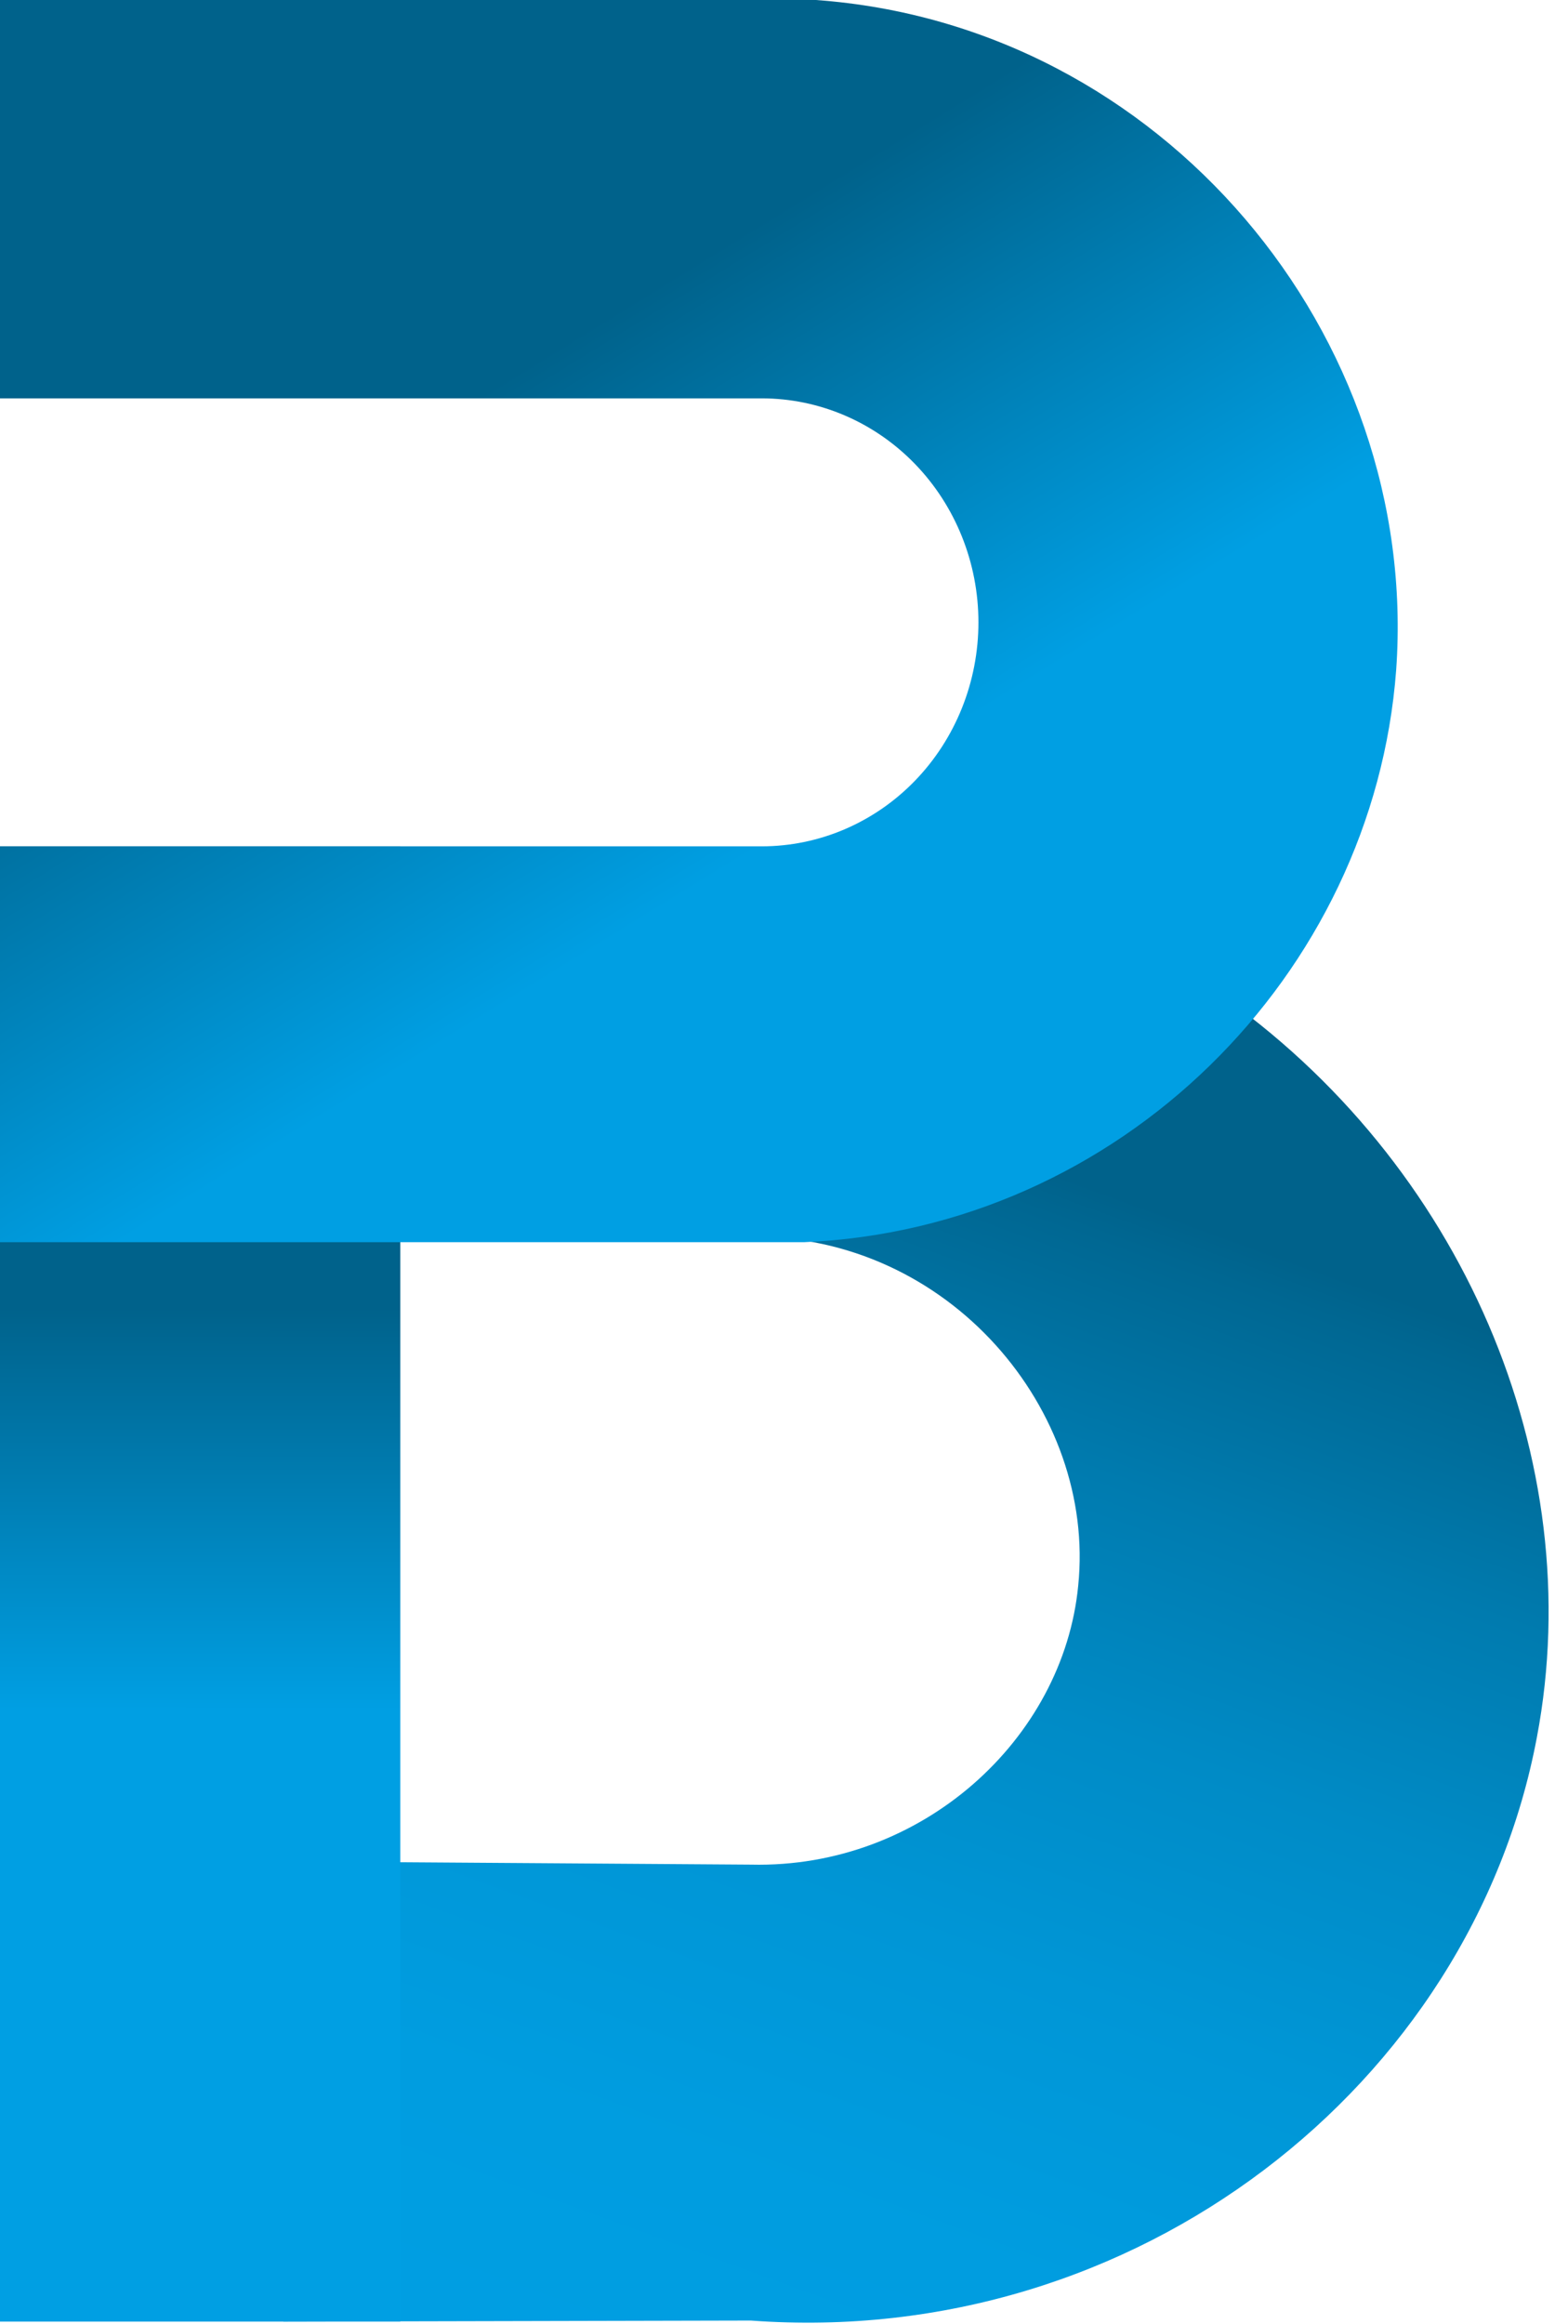 <svg width="27" height="40" viewBox="0 0 27 40" fill="none" xmlns="http://www.w3.org/2000/svg">
<path d="M4.879 39.962V32.041L12.934 32.096C15.874 32.165 18.31 29.935 18.566 27.295C18.876 24.279 16.337 21.258 12.934 21.288L20.931 17.063C25.178 20.006 27.37 25.129 26.464 29.905C25.339 35.886 19.571 40.436 12.93 39.944L4.879 39.962Z" fill="url(#paint0_linear_10_1844)"/>
<path d="M6.893 14.568H0V39.962H6.893V14.568Z" fill="url(#paint1_linear_10_1844)"/>
<path d="M0 0V6.857H13.116C14.106 6.857 15.055 7.263 15.755 7.986C16.455 8.709 16.848 9.69 16.848 10.712C16.848 11.735 16.455 12.716 15.755 13.439C15.055 14.162 14.106 14.568 13.116 14.568H0V21.382H13.844C19.282 21.151 23.648 16.781 24.041 11.535C24.454 5.776 20.022 0.427 14.047 0H0Z" fill="url(#paint2_linear_10_1844)"/>
<defs>
<linearGradient id="paint0_linear_10_1844" x1="19.282" y1="20.596" x2="10.953" y2="43.426" gradientUnits="userSpaceOnUse">
<stop stop-color="#00628B"/>
<stop offset="0.03" stop-color="#006792"/>
<stop offset="0.19" stop-color="#007BAF"/>
<stop offset="0.36" stop-color="#008BC6"/>
<stop offset="0.54" stop-color="#0096D6"/>
<stop offset="0.74" stop-color="#009DE0"/>
<stop offset="1" stop-color="#009FE3"/>
</linearGradient>
<linearGradient id="paint1_linear_10_1844" x1="3.453" y1="16.349" x2="3.444" y2="29.439" gradientUnits="userSpaceOnUse">
<stop offset="0.47" stop-color="#00628B"/>
<stop offset="1" stop-color="#009FE3"/>
</linearGradient>
<linearGradient id="paint2_linear_10_1844" x1="5.917" y1="4.05" x2="12.601" y2="14.902" gradientUnits="userSpaceOnUse">
<stop offset="0.28" stop-color="#00628B"/>
<stop offset="1" stop-color="#009FE3"/>
</linearGradient>
</defs>
</svg>
